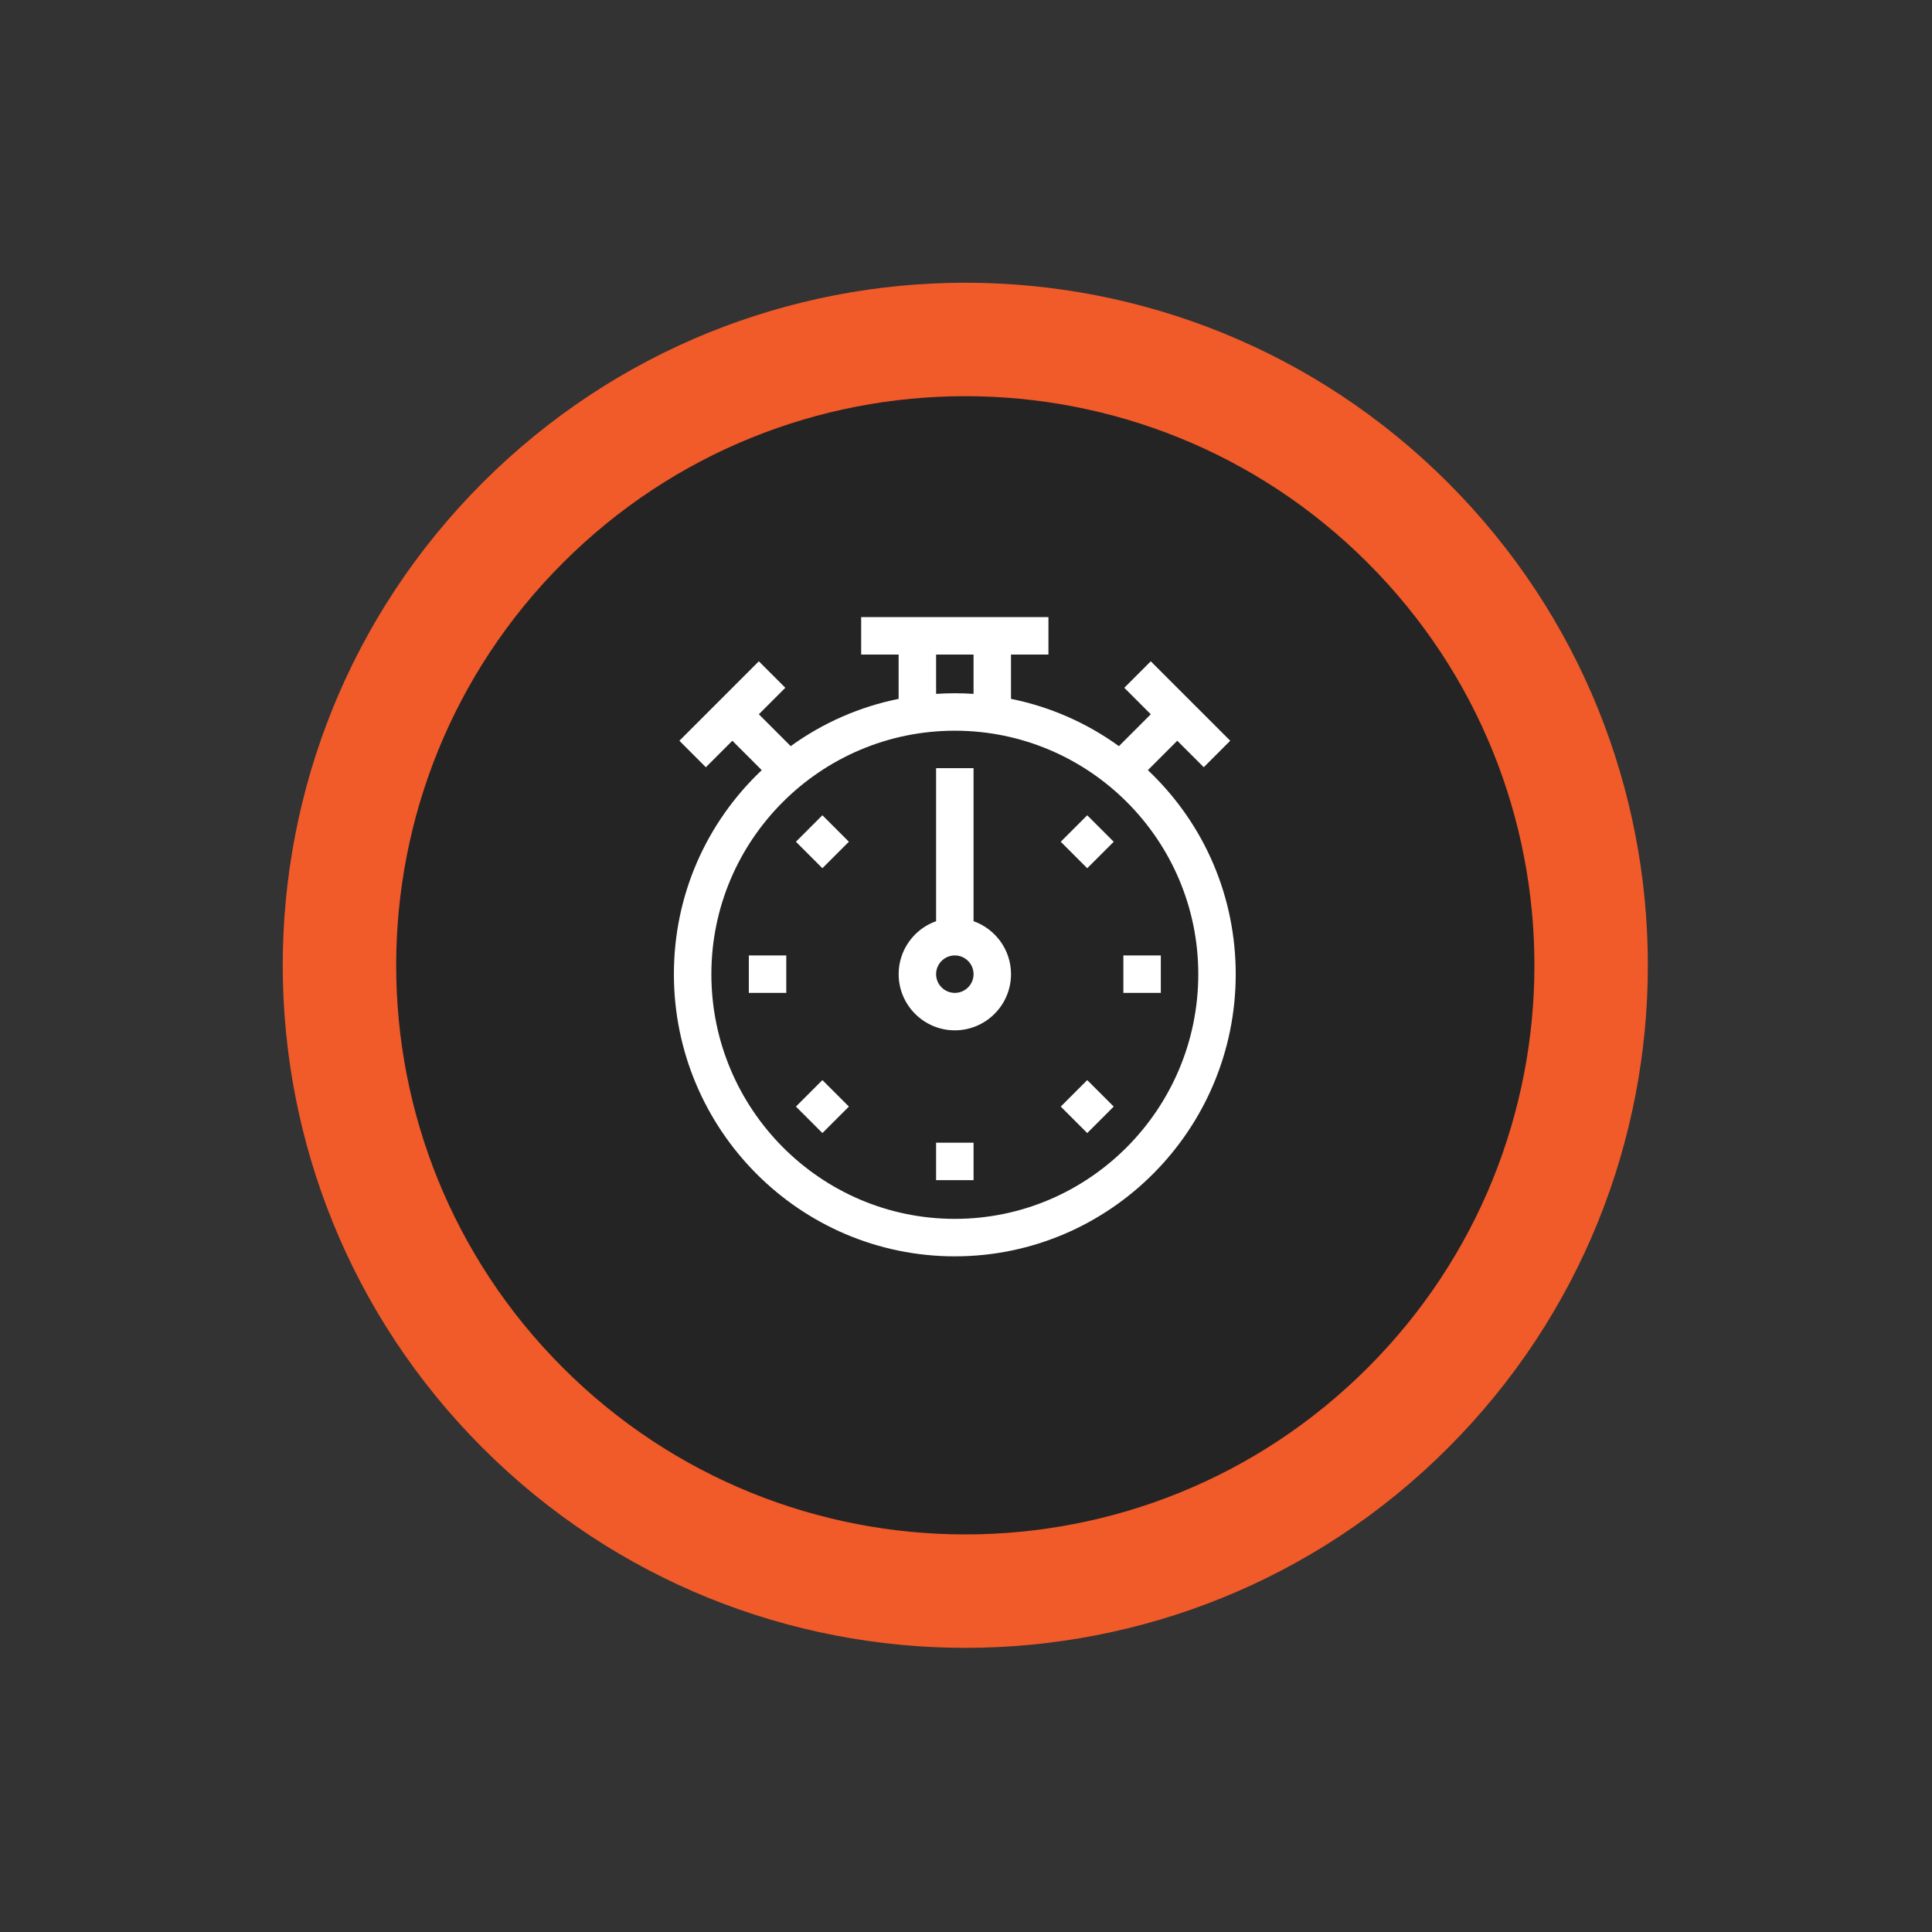 <svg xmlns="http://www.w3.org/2000/svg" width="251" height="251" viewBox="0 0 231 231" fill="none">
  <rect x="0" y="0" width="231" height="231" fill="#333333" stroke="none"/>
  <path d="M173.124 173.124C204.995 141.253 204.995 89.579 173.124 57.708C141.253 25.837 89.579 25.837 57.708 57.708C25.837 89.579 25.837 141.253 57.708 173.124C89.579 204.995 141.253 204.995 173.124 173.124Z" fill="#F15A29"/>
  <path d="M163.533 163.533C190.107 136.959 190.107 93.874 163.533 67.3C136.959 40.726 93.874 40.726 67.3 67.3C40.726 93.874 40.726 136.959 67.3 163.533C93.874 190.107 136.959 190.107 163.533 163.533Z" fill="#242424"/>
  <path d="M137.246 92.08L140.76 88.566L143.927 91.733L147.093 88.566L137.593 79.068L134.426 82.235L137.593 85.401L133.783 89.212C129.92 86.42 125.537 84.5 120.879 83.56V78.265H125.358V73.787H102.966V78.265H107.444V83.56C102.787 84.5 98.404 86.42 94.541 89.212L90.731 85.401L93.897 82.235L90.731 79.068L81.231 88.568L84.397 91.735L87.564 88.568L91.078 92.082C84.474 98.34 80.575 106.978 80.575 116.478C80.575 135.08 95.642 150.214 114.162 150.214C132.682 150.214 147.749 135.08 147.749 116.478C147.749 107.433 144.183 98.654 137.246 92.08ZM111.925 78.261H116.403V82.964C115.661 82.915 114.914 82.889 114.164 82.889C113.413 82.889 112.666 82.915 111.925 82.964V78.261ZM114.164 145.734C98.113 145.734 85.055 132.609 85.055 116.476C85.055 100.425 98.113 87.367 114.164 87.367C130.215 87.367 143.273 100.425 143.273 116.476C143.271 132.608 130.213 145.734 114.164 145.734Z" fill="white"/>
  <path d="M116.403 110.142V91.845H111.925V110.142C109.319 111.066 107.447 113.556 107.447 116.474C107.447 120.177 110.461 123.192 114.164 123.192C117.867 123.192 120.882 120.177 120.882 116.474C120.882 113.556 119.009 111.068 116.403 110.142ZM114.164 118.715C112.93 118.715 111.925 117.71 111.925 116.476C111.925 115.241 112.93 114.237 114.164 114.237C115.399 114.237 116.403 115.241 116.403 116.476C116.403 117.71 115.399 118.715 114.164 118.715Z" fill="white"/>
  <path d="M111.924 136.626H116.403V141.105H111.924V136.626Z" fill="white"/>
  <path d="M89.534 114.237H94.012V118.715H89.534V114.237Z" fill="white"/>
  <path d="M134.316 114.237H138.794V118.715H134.316V114.237Z" fill="white"/>
  <path d="M98.33 135.474L95.164 132.308L98.33 129.141L101.497 132.308L98.33 135.474Z" fill="white"/>
  <path d="M129.995 103.811L126.829 100.644L129.995 97.477L133.162 100.644L129.995 103.811Z" fill="white"/>
  <path d="M129.995 135.476L126.829 132.309L129.995 129.143L133.162 132.309L129.995 135.476Z" fill="white"/>
  <path d="M98.33 103.809L95.164 100.642L98.33 97.476L101.497 100.642L98.33 103.809Z" fill="white"/>
</svg>